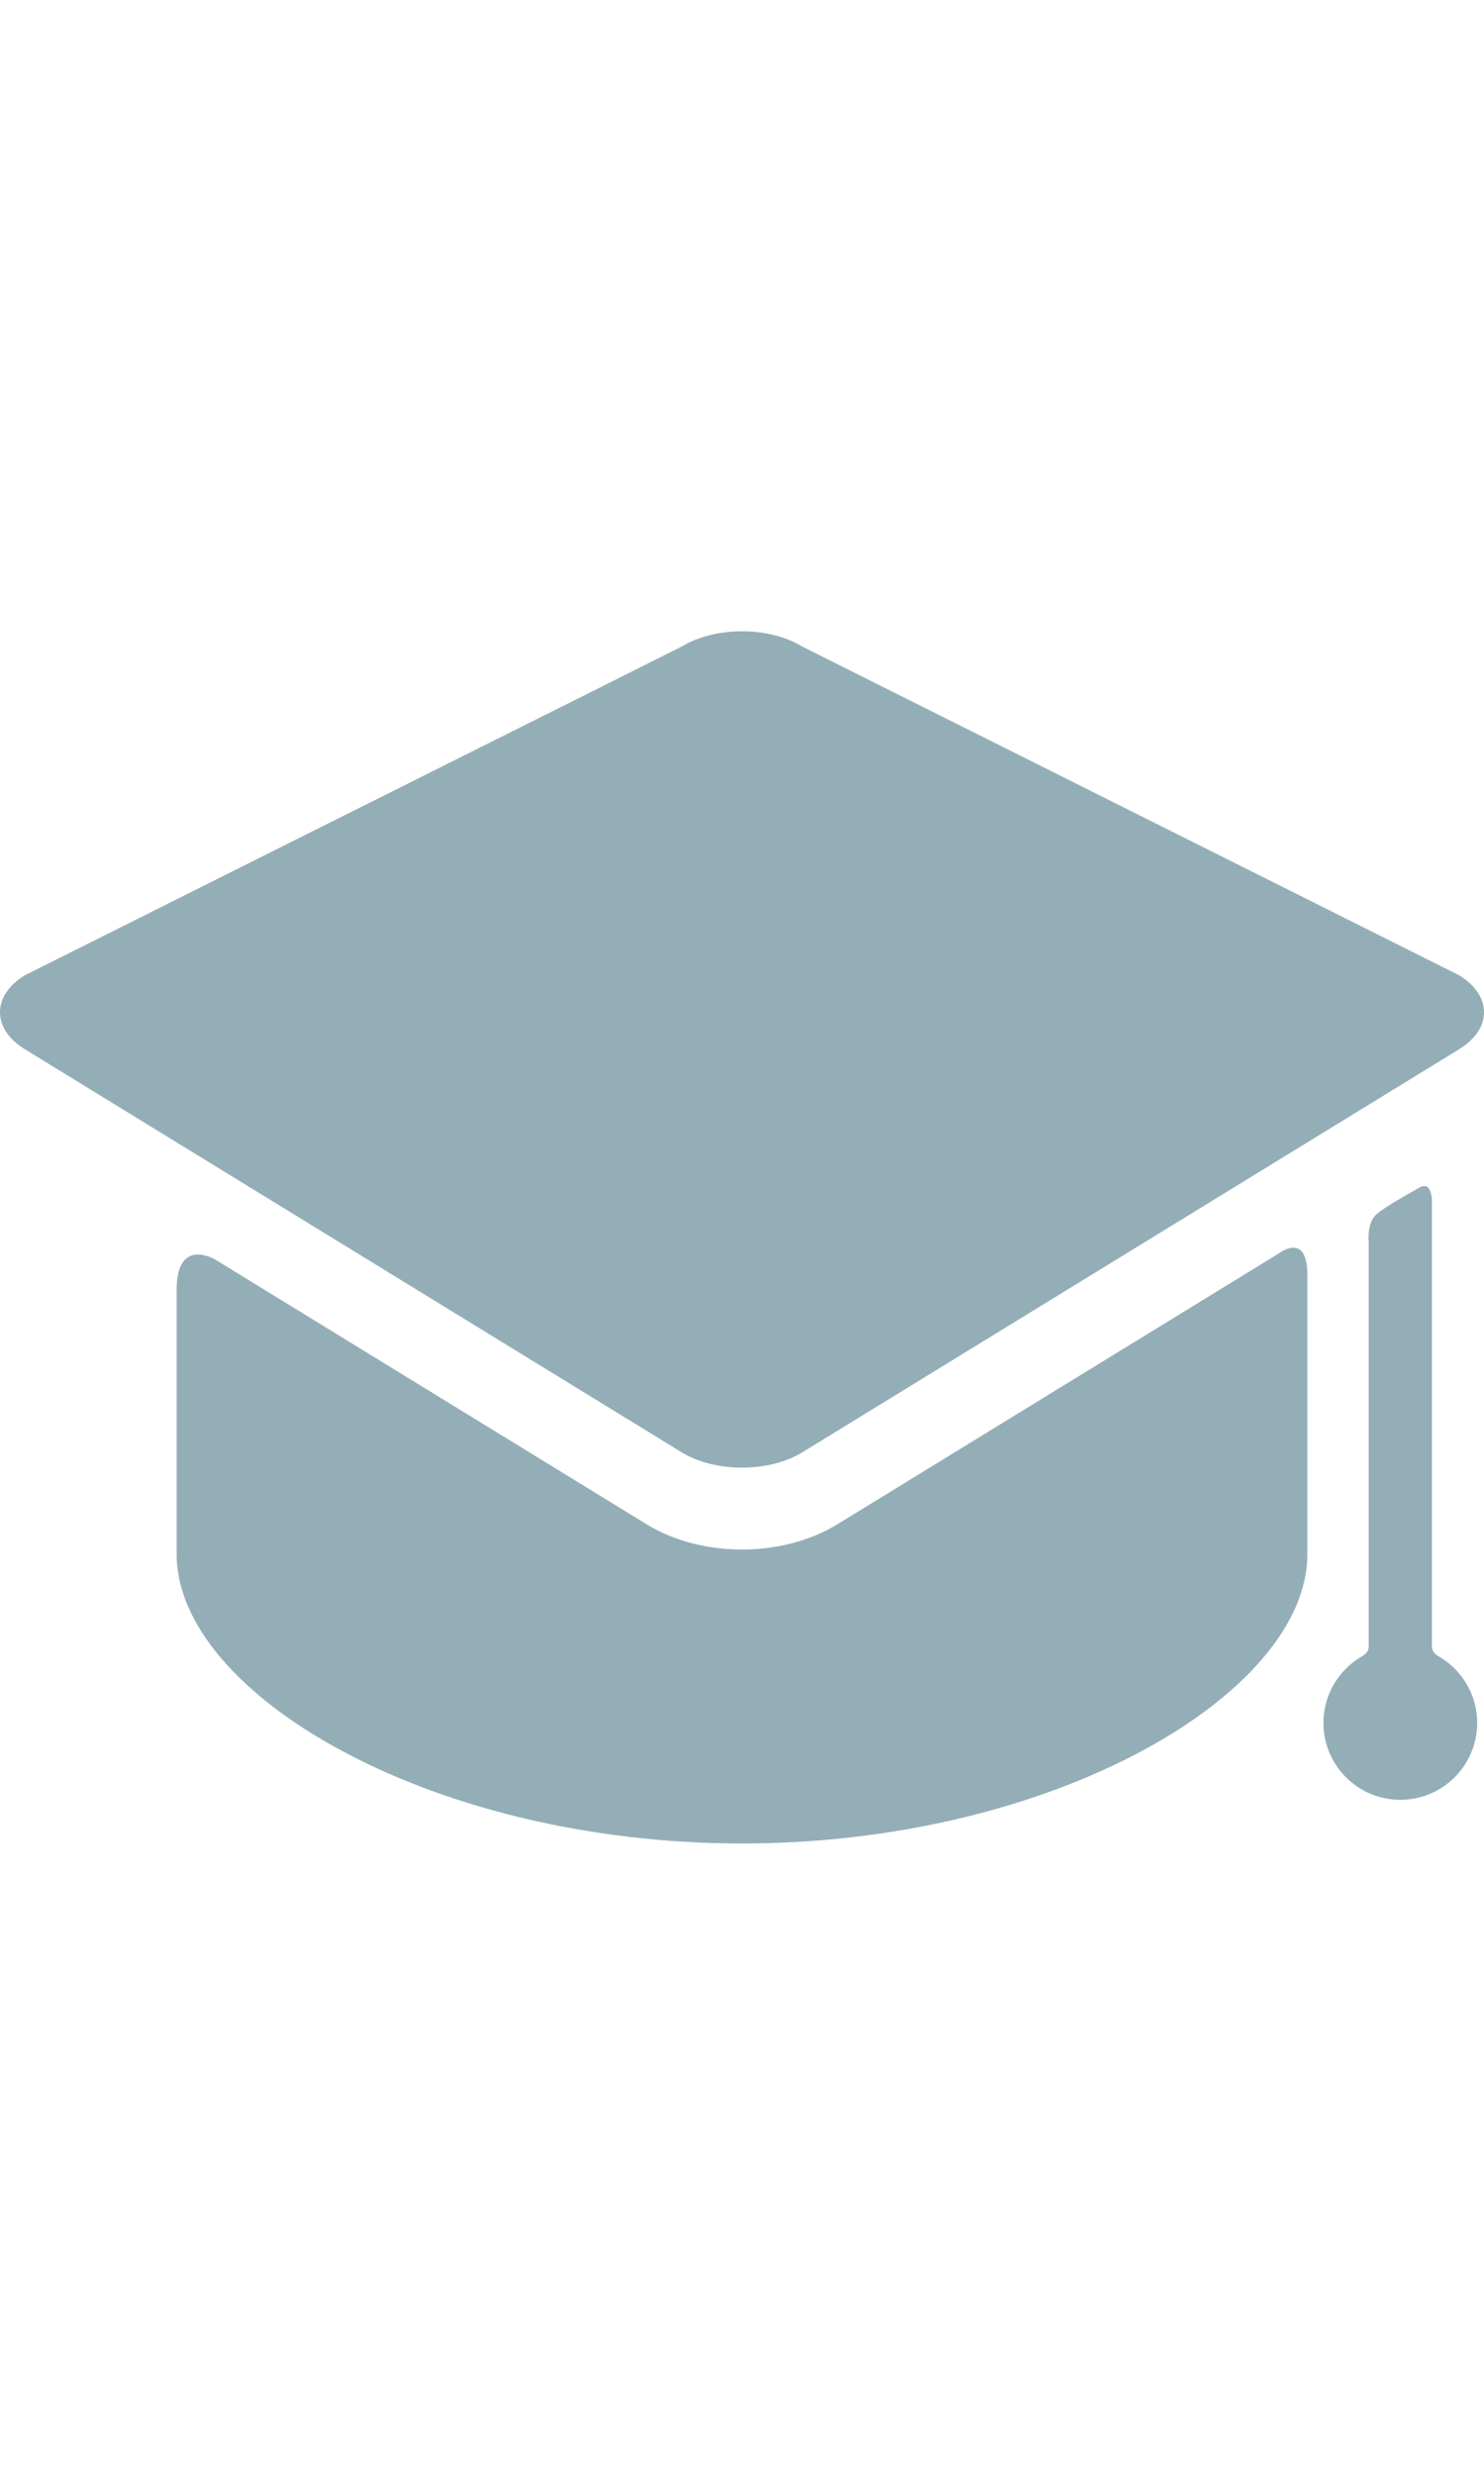 <?xml version="1.0" encoding="utf-8"?>
<!-- Generator: Adobe Illustrator 18.0.0, SVG Export Plug-In . SVG Version: 6.00 Build 0)  -->
<!DOCTYPE svg PUBLIC "-//W3C//DTD SVG 1.1//EN" "http://www.w3.org/Graphics/SVG/1.1/DTD/svg11.dtd">
<svg version="1.1" id="Capa_1" xmlns="http://www.w3.org/2000/svg" xmlns:xlink="http://www.w3.org/1999/xlink" x="0px" y="0px"
	 viewBox="0 0 3000 5000" enable-background="new 0 0 3000 5000" xml:space="preserve">
<g>
	<g id="Layer_5_59_">
		<g>
			<path fill="#94AEB7" d="M1692.5,3079.8c-53.4,32.7-121.8,50.8-192.5,50.8c-70.8,0-139.2-18-192.5-50.8l-871.7-534.6
				c0,0-78.7-48.2-78.7,61c0,124.1,0,496.3,0,496.3c0,5,0,29.9,0,37.6c0,281.2,511.7,584.4,1142.9,584.4s1142.9-303.2,1142.9-584.4
				c0-7.7,0-32.6,0-37.6c0,0,0-394.8,0-526.4c0-87.7-55.9-44.8-55.9-44.8L1692.5,3079.8z"/>
			<path fill="#94AEB7" d="M2949.8,2119.8c67-41.1,67-108.3,0-149.4l-1328-664.1c-67-41.1-176.6-41.1-243.6,0l-1328,664.1
				c-67,41.1-67,108.3,0,149.4l1328,814.5c67,41.1,176.6,41.1,243.6,0"/>
			<path fill="#94AEB7" d="M2894.8,3327.1c0-224.9,0-899.5,0-899.5s0.6-42.6-24.7-28.5c-20.3,11.3-70,39-87.5,54.2
				c-20.2,17.6-15.7,57-15.7,57s0,612.6,0,816.8c0,11.6-10,17.1-14.7,19.9c-45.9,27-76.8,76.8-76.8,133.9
				c0,85.8,69.6,155.4,155.4,155.4c85.8,0,155.4-69.6,155.4-155.4c0-57.3-31.1-107.3-77.3-134.2
				C2904.4,3344,2894.8,3338.6,2894.8,3327.1z"/>
		</g>
	</g>
</g>
</svg>

